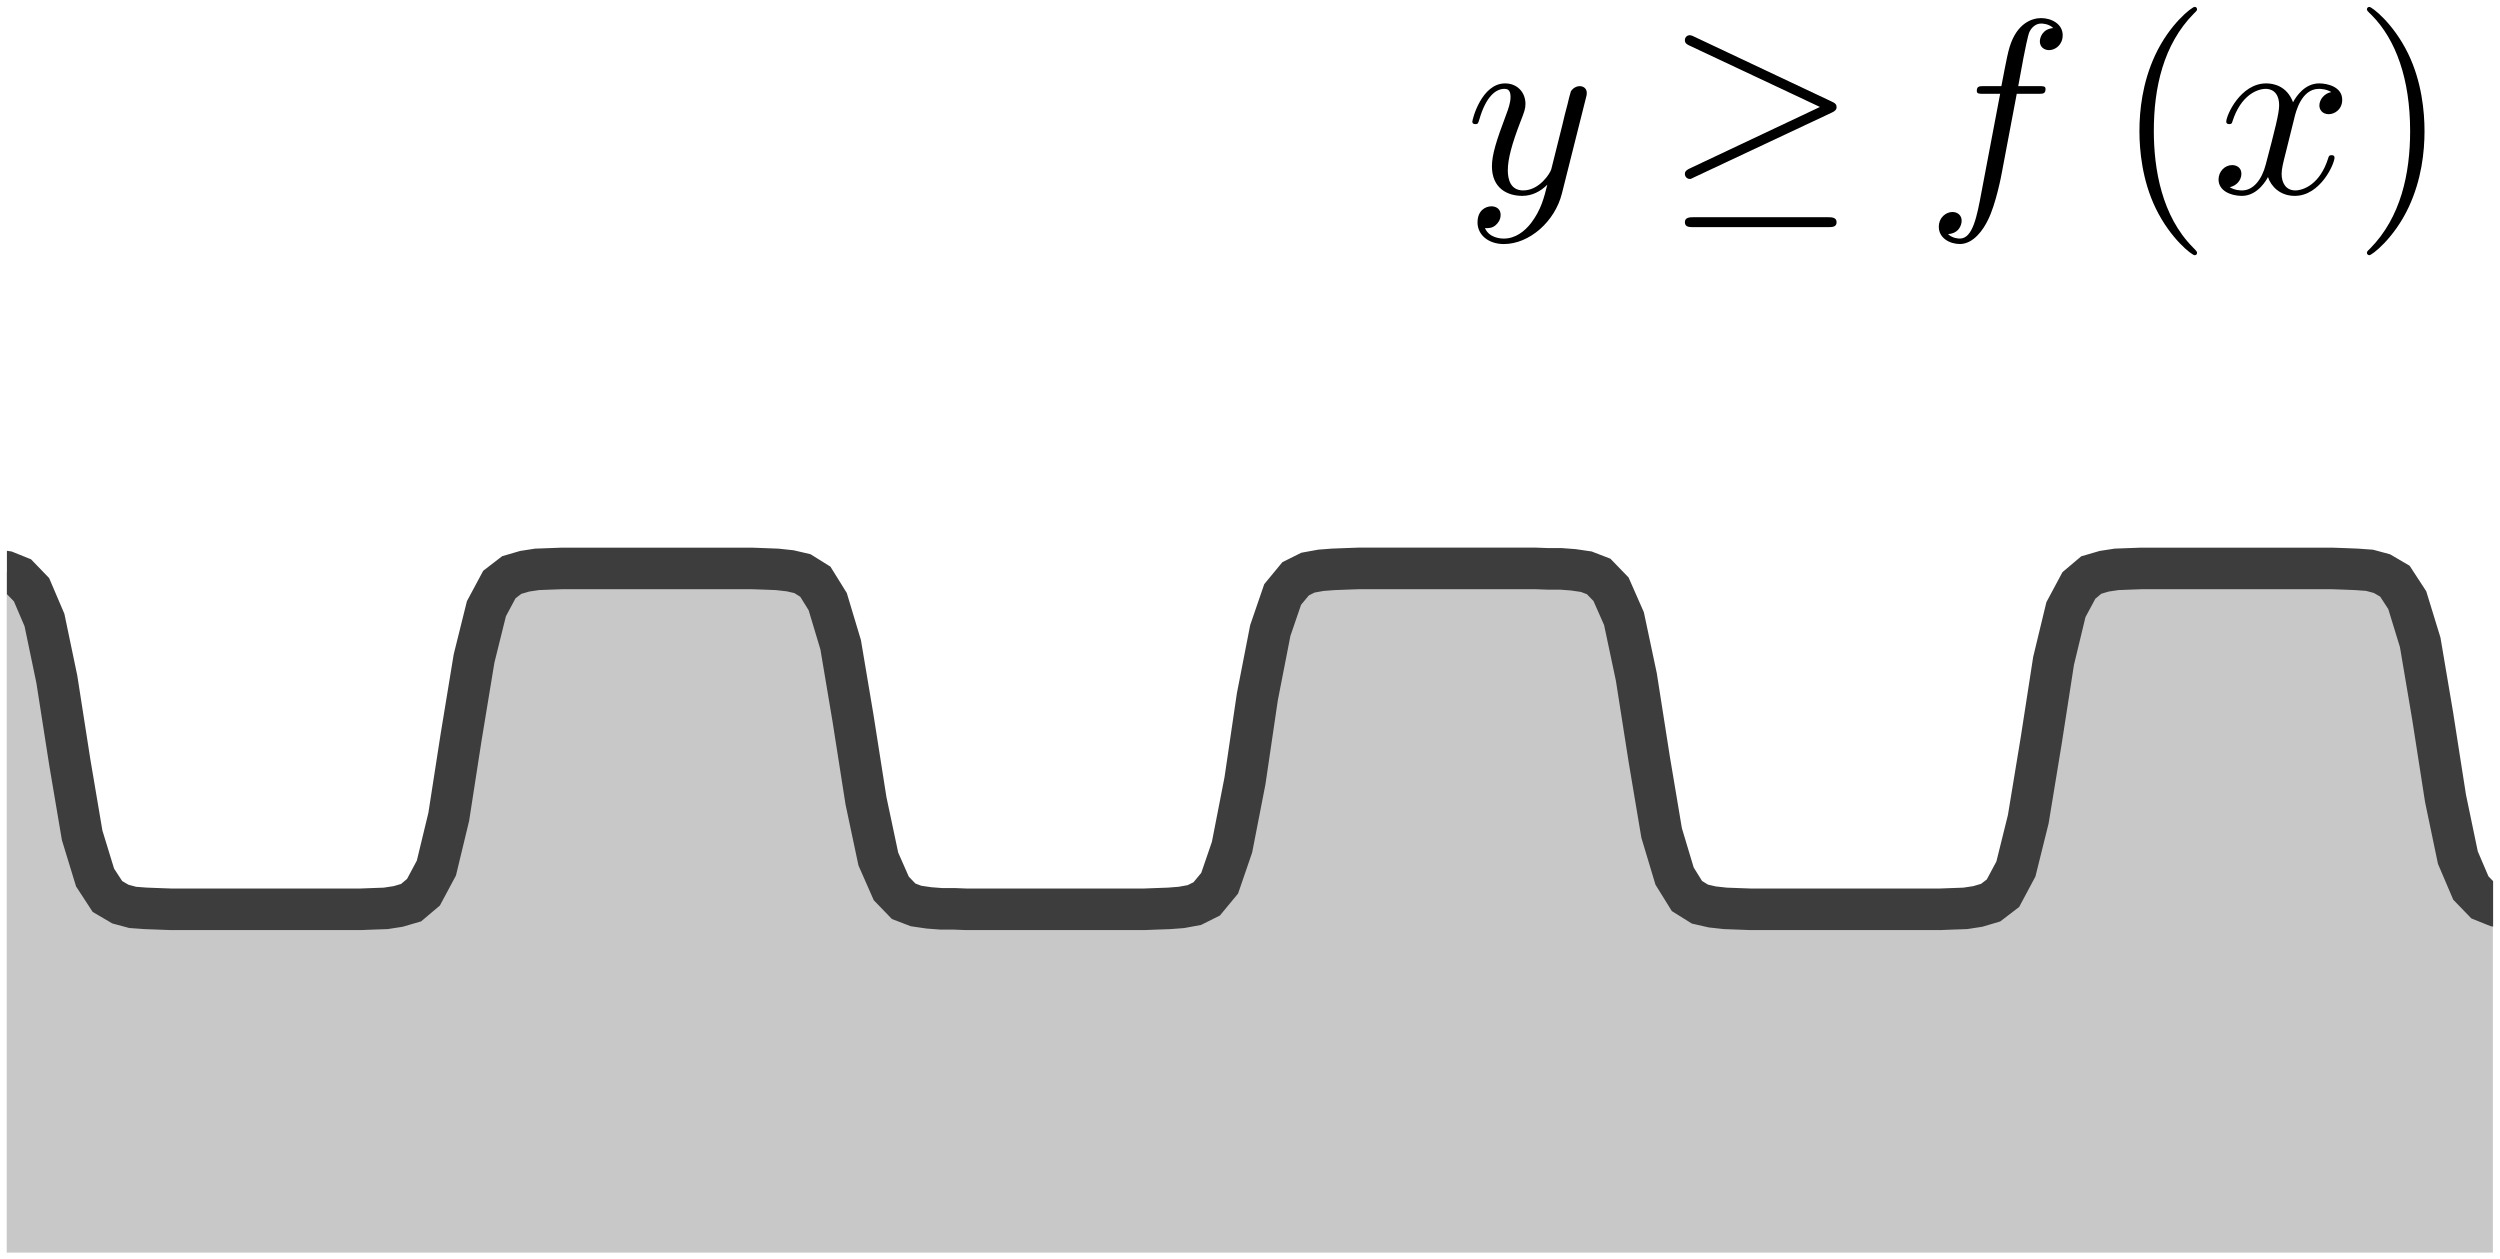 <?xml version="1.0" encoding="UTF-8"?>
<svg width="180.566" height="90.966" version="1.1" viewBox="0 0 180.566 90.966" xmlns="http://www.w3.org/2000/svg"><g transform="translate(-18.288 -270.401)"><path d="m58.905 311.455-0.893 0.033-0.936 0.035-0.893 0.137-0.936 0.273-0.893 0.686-0.936 1.746-0.893 3.596-0.936 5.686-0.893 5.754-0.893 3.697-0.934 1.746-0.893 0.754-0.936 0.273-0.893 0.139-0.936 0.033-0.893 0.035h-13.686l-0.936-0.035-0.893-0.033-0.936-0.068-0.893-0.24-0.936-0.549-0.893-1.369-0.934-3.049-0.893-5.273-0.936-5.992-0.893-4.281-0.936-2.191-0.893-0.926-0.885-0.357v49.154h179.566v-25.117l-0.715-0.289-0.893-0.924-0.936-2.191-0.893-4.281-0.936-5.994-0.893-5.273-0.936-3.049-0.893-1.369-0.936-0.547-0.893-0.24-0.934-0.068-0.893-0.035-0.936-0.033h-13.688l-0.893 0.033-0.934 0.035-0.893 0.137-0.936 0.273-0.893 0.754-0.936 1.746-0.893 3.699-0.893 5.754-0.936 5.684-0.893 3.596-0.934 1.748-0.893 0.684-0.936 0.275-0.893 0.137-0.936 0.033-0.893 0.035h-13.686l-0.936-0.035-0.893-0.033-0.936-0.104-0.893-0.205-0.936-0.582-0.893-1.439-0.936-3.115-0.893-5.309-0.934-5.959-0.893-4.213-0.936-2.123-0.893-0.924-0.893-0.344-0.936-0.137-0.893-0.068h-0.936l-0.893-0.033h-12.793l-0.893 0.033-0.936 0.035-0.893 0.068-0.936 0.17-0.893 0.445-0.934 1.131-0.893 2.604-0.936 4.793-0.893 6.062-0.936 4.795-0.893 2.602-0.936 1.131-0.893 0.445-0.936 0.172-0.893 0.068-0.934 0.033-0.893 0.035h-12.795l-0.893-0.035h-0.936l-0.893-0.068-0.934-0.137-0.893-0.342-0.893-0.926-0.936-2.123-0.893-4.213-0.936-5.959-0.893-5.307-0.936-3.117-0.893-1.438-0.934-0.582-0.893-0.207-0.936-0.102-0.893-0.035-0.936-0.033h-13.686z" color="#000000" color-rendering="auto" fill="#c8c8c8" image-rendering="auto" shape-rendering="auto" solid-color="#000000" style="isolation:auto;mix-blend-mode:normal"/><path d="m58.878 309.955-0.922 0.035-1.021 0.037-1.076 0.166-1.301 0.379-1.371 1.055-1.176 2.195-0.953 3.836-0.945 5.752-0.885 5.699-0.834 3.449-0.707 1.324-0.43 0.363-0.537 0.158-0.709 0.109-0.85 0.031-0.865 0.033h-13.629l-0.906-0.033-0.867-0.033-0.766-0.057-0.561-0.15-0.455-0.268-0.584-0.896-0.844-2.752-0.875-5.168-0.939-6.021-0.932-4.463-1.102-2.582-1.307-1.355-1.395-0.562-0.348-0.053v3.146l0.027 0.012 0.479 0.496 0.77 1.801 0.854 4.1 0.932 5.963 0.91 5.379 1.023 3.346 1.201 1.842 1.416 0.83 1.225 0.33 1.105 0.08 0.918 0.033 0.965 0.037h13.742l0.92-0.037 1.021-0.035 1.076-0.168 1.334-0.389 1.355-1.145 1.16-2.168 0.951-3.945 0.9-5.809 0.926-5.619 0.832-3.355 0.695-1.297 0.414-0.316 0.57-0.168 0.709-0.107 0.85-0.033 0.863-0.031h13.631l0.906 0.031 0.838 0.033 0.795 0.088 0.562 0.129 0.426 0.266 0.604 0.971 0.852 2.838 0.875 5.205 0.939 5.99 0.934 4.404 1.105 2.51 1.311 1.357 1.359 0.521 1.148 0.168 1.002 0.076h0.963l0.893 0.035h12.854l0.92-0.037 0.961-0.033 1.002-0.076 1.223-0.225 1.365-0.682 1.312-1.586 1.016-2.959 0.961-4.93 0.893-6.062 0.91-4.658 0.77-2.248 0.559-0.674 0.416-0.209 0.648-0.117 0.787-0.06 0.906-0.035 0.863-0.031h12.738l0.893 0.033h0.906l0.783 0.061 0.719 0.105 0.428 0.164 0.475 0.492 0.766 1.736 0.852 4.021 0.93 5.928 0.91 5.41 1.02 3.395 1.182 1.906 1.445 0.9 1.221 0.279 1.076 0.119 0.947 0.035 0.965 0.037h13.742l0.92-0.037 1.02-0.035 1.078-0.166 1.301-0.383 1.371-1.049 1.174-2.199 0.953-3.836 0.945-5.75 0.885-5.699 0.832-3.451 0.711-1.324 0.43-0.363 0.537-0.158 0.709-0.107 0.848-0.033 0.863-0.031h13.633l0.906 0.031 0.865 0.035 0.766 0.057 0.561 0.15 0.457 0.266 0.584 0.896 0.844 2.752 0.875 5.168 0.939 6.023 0.932 4.463 1.102 2.584 1.307 1.352 1.393 0.562 0.18 0.027v-3.281l-0.336-0.348-0.77-1.799-0.854-4.1-0.932-5.965-0.91-5.379-1.027-3.346-1.201-1.842-1.414-0.828-1.225-0.33-1.102-0.08-0.92-0.037-0.965-0.033h-13.742l-0.922 0.033-1.02 0.039-1.076 0.166-1.334 0.389-1.355 1.145-1.16 2.168-0.953 3.947-0.9 5.809-0.926 5.617-0.832 3.355-0.693 1.297-0.414 0.318-0.57 0.168-0.707 0.107-0.852 0.031-0.865 0.033h-13.629l-0.906-0.033-0.838-0.031-0.795-0.088-0.564-0.131-0.426-0.264-0.604-0.973-0.852-2.836-0.875-5.207-0.938-5.99-0.934-4.404-1.105-2.51-1.311-1.355-1.357-0.523-1.152-0.168-1.002-0.076h-0.965l-0.893-0.033h-12.848l-0.922 0.033-0.965 0.037-0.998 0.076-1.223 0.223-1.369 0.682-1.309 1.588-1.016 2.959-0.961 4.928-0.893 6.062-0.91 4.66-0.77 2.244-0.559 0.676-0.42 0.209-0.648 0.119-0.783 0.061-0.906 0.033-0.865 0.033h-12.736l-0.893-0.035h-0.908l-0.783-0.061-0.719-0.105-0.426-0.162-0.475-0.494-0.766-1.736-0.852-4.021-0.932-5.928-0.91-5.408-1.02-3.396-1.182-1.904-1.441-0.898-1.223-0.285-1.076-0.115-0.947-0.037-0.965-0.035h-13.74z" color="#000000" color-rendering="auto" fill="#3d3d3d" image-rendering="auto" shape-rendering="auto" solid-color="#000000" style="isolation:auto;mix-blend-mode:normal;text-decoration-color:#000000;text-decoration-line:none;text-decoration-style:solid;text-indent:0;text-transform:none;white-space:normal"/><g stroke-width="1.5"><path d="m132.823 277.518c0.072-0.251 0.072-0.287 0.072-0.412 0-0.323-0.251-0.484-0.52-0.484-0.179 0-0.466 0.108-0.628 0.377-0.036 0.09-0.179 0.646-0.251 0.968-0.126 0.466-0.251 0.95-0.359 1.435l-0.807 3.228c-0.072 0.269-0.843 1.524-2.026 1.524-0.915 0-1.112-0.789-1.112-1.453 0-0.825 0.305-1.937 0.915-3.515 0.287-0.735 0.359-0.933 0.359-1.291 0-0.807-0.574-1.47-1.47-1.47-1.704 0-2.367 2.6-2.367 2.762 0 0.179 0.179 0.179 0.215 0.179 0.179 0 0.197-0.036 0.287-0.323 0.484-1.686 1.202-2.224 1.811-2.224 0.143 0 0.448 0 0.448 0.574 0 0.448-0.179 0.915-0.305 1.255-0.717 1.901-1.04 2.923-1.04 3.766 0 1.596 1.13 2.134 2.188 2.134 0.699 0 1.309-0.305 1.811-0.807-0.233 0.933-0.448 1.811-1.166 2.762-0.466 0.61-1.148 1.13-1.973 1.13-0.251 0-1.058-0.054-1.363-0.753 0.287 0 0.52 0 0.771-0.215 0.179-0.161 0.359-0.395 0.359-0.735 0-0.556-0.484-0.628-0.664-0.628-0.412 0-1.004 0.287-1.004 1.166 0 0.897 0.789 1.56 1.901 1.56 1.847 0 3.694-1.632 4.196-3.658z"/><path d="m150.579 278.54c0.251-0.108 0.359-0.233 0.359-0.395 0-0.179-0.072-0.287-0.359-0.412l-9.881-4.663c-0.251-0.126-0.323-0.126-0.359-0.126-0.215 0-0.359 0.161-0.359 0.359 0 0.215 0.143 0.305 0.341 0.395l9.415 4.429-9.379 4.429c-0.359 0.161-0.377 0.305-0.377 0.412 0 0.197 0.161 0.359 0.359 0.359 0.054 0 0.09 0 0.323-0.126zm-0.269 8.267c0.305 0 0.628 0 0.628-0.359 0-0.359-0.377-0.359-0.646-0.359h-9.666c-0.269 0-0.646 0-0.646 0.359 0 0.359 0.323 0.359 0.628 0.359z"/><path d="m163.95 277.177h1.542c0.359 0 0.538 0 0.538-0.359 0-0.197-0.179-0.197-0.484-0.197h-1.488l0.377-2.044c0.072-0.377 0.323-1.65 0.43-1.865 0.161-0.341 0.466-0.61 0.843-0.61 0.072 0 0.538 0 0.879 0.323-0.789 0.072-0.968 0.699-0.968 0.968 0 0.412 0.323 0.628 0.664 0.628 0.466 0 0.986-0.395 0.986-1.076 0-0.825-0.825-1.237-1.56-1.237-0.61 0-1.739 0.323-2.277 2.098-0.108 0.377-0.161 0.556-0.592 2.815h-1.237c-0.341 0-0.538 0-0.538 0.341 0 0.215 0.161 0.215 0.502 0.215h1.184l-1.345 7.083c-0.323 1.739-0.628 3.371-1.56 3.371-0.072 0-0.52 0-0.861-0.323 0.825-0.054 0.986-0.699 0.986-0.968 0-0.412-0.323-0.628-0.664-0.628-0.466 0-0.986 0.395-0.986 1.076 0 0.807 0.789 1.237 1.524 1.237 0.986 0 1.704-1.058 2.026-1.739 0.574-1.13 0.986-3.3 1.004-3.425z"/><path d="m176.971 288.654c0-0.054 0-0.09-0.305-0.395-2.242-2.26-2.815-5.649-2.815-8.393 0-3.12 0.681-6.241 2.887-8.482 0.233-0.215 0.233-0.251 0.233-0.305 0-0.126-0.072-0.179-0.179-0.179-0.179 0-1.793 1.219-2.851 3.497-0.915 1.973-1.13 3.963-1.13 5.47 0 1.399 0.197 3.569 1.184 5.595 1.076 2.206 2.618 3.371 2.798 3.371 0.108 0 0.179-0.054 0.179-0.179z"/><path d="m183.998 278.935c0.108-0.466 0.52-2.116 1.775-2.116 0.09 0 0.52 0 0.897 0.233-0.502 0.09-0.861 0.538-0.861 0.968 0 0.287 0.197 0.628 0.681 0.628 0.395 0 0.968-0.323 0.968-1.04 0-0.932-1.058-1.184-1.668-1.184-1.04 0-1.668 0.95-1.883 1.363-0.448-1.184-1.417-1.363-1.937-1.363-1.865 0-2.887 2.313-2.887 2.762 0 0.179 0.179 0.179 0.215 0.179 0.143 0 0.197-0.036 0.233-0.197 0.61-1.901 1.793-2.349 2.403-2.349 0.341 0 0.968 0.161 0.968 1.202 0 0.556-0.305 1.757-0.968 4.268-0.287 1.112-0.915 1.865-1.704 1.865-0.108 0-0.52 0-0.897-0.233 0.448-0.09 0.843-0.466 0.843-0.968 0-0.484-0.395-0.628-0.664-0.628-0.538 0-0.986 0.466-0.986 1.04 0 0.825 0.897 1.184 1.686 1.184 1.184 0 1.829-1.255 1.883-1.363 0.215 0.663 0.861 1.363 1.937 1.363 1.847 0 2.869-2.313 2.869-2.762 0-0.179-0.161-0.179-0.215-0.179-0.161 0-0.197 0.072-0.233 0.197-0.592 1.919-1.811 2.349-2.385 2.349-0.699 0-0.986-0.574-0.986-1.184 0-0.395 0.108-0.789 0.305-1.578z"/><path d="m193.402 279.867c0-1.399-0.197-3.569-1.184-5.595-1.076-2.206-2.618-3.371-2.797-3.371-0.108 0-0.179 0.072-0.179 0.179 0 0.054 0 0.09 0.341 0.412 1.757 1.775 2.78 4.627 2.78 8.375 0 3.066-0.664 6.223-2.887 8.482-0.233 0.215-0.233 0.251-0.233 0.305 0 0.108 0.072 0.179 0.179 0.179 0.179 0 1.793-1.219 2.851-3.497 0.915-1.973 1.13-3.963 1.13-5.469z"/></g></g></svg>
